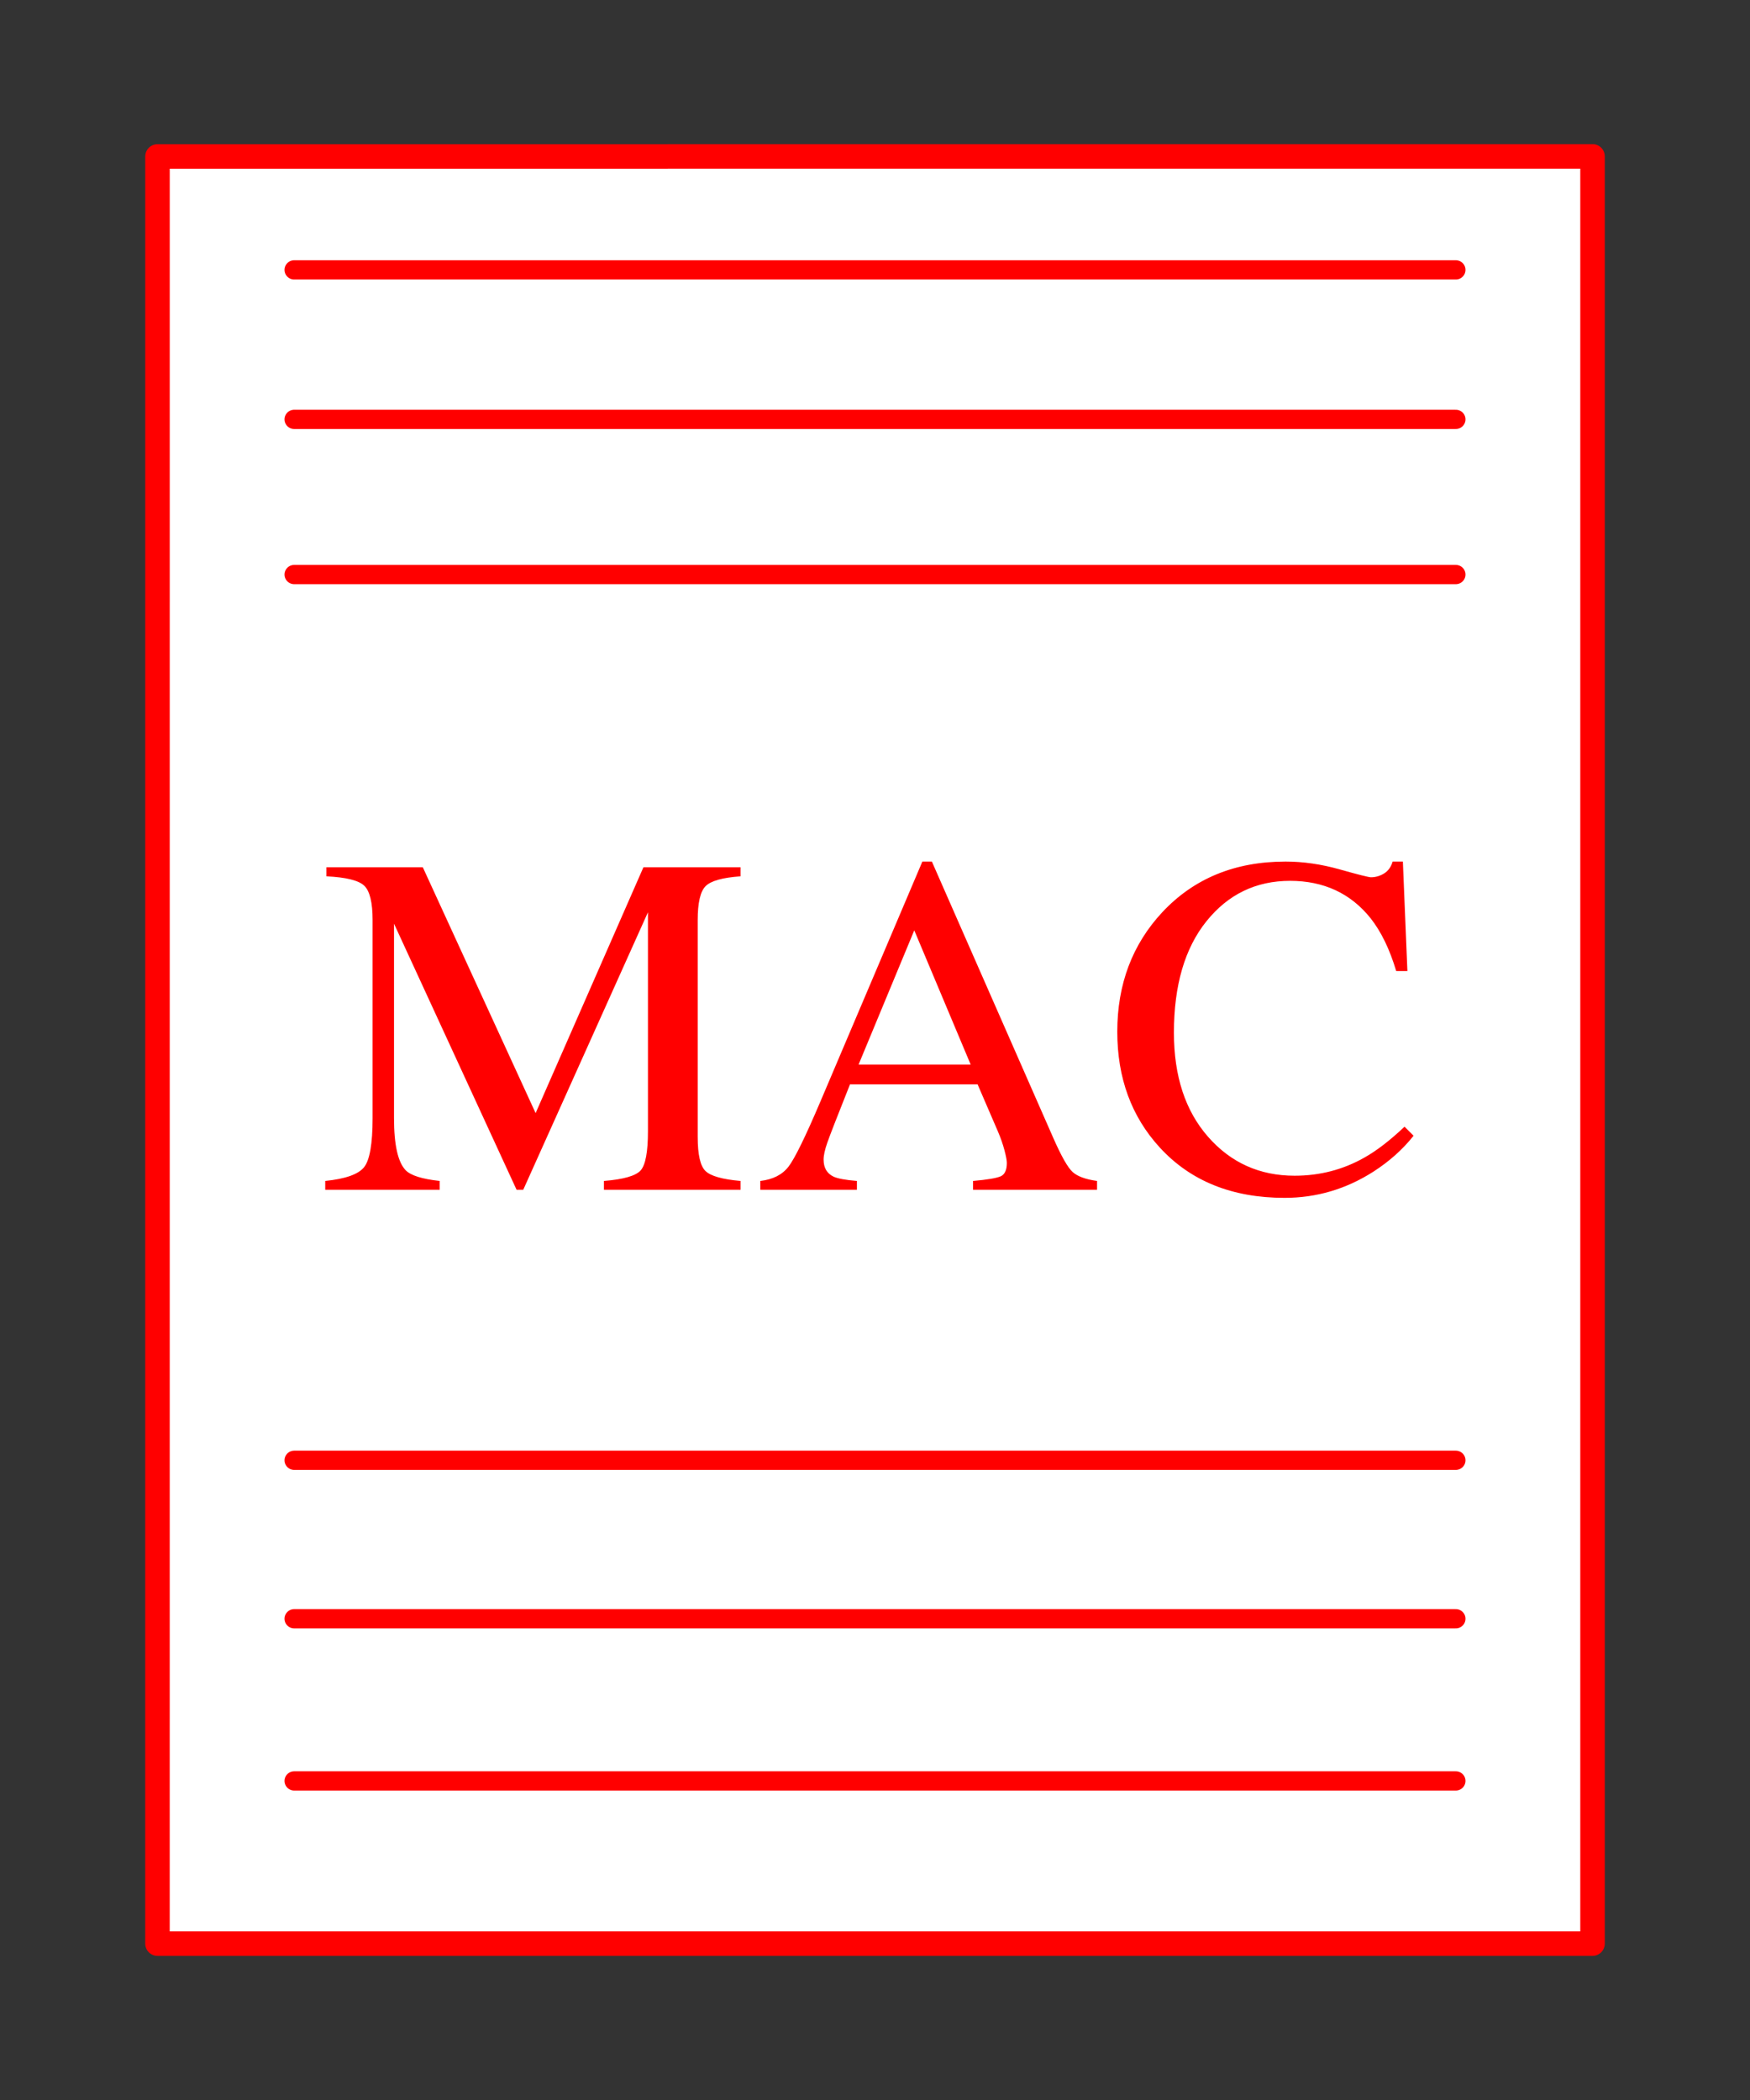 <svg viewBox="0 0 1000 1200" xmlns="http://www.w3.org/2000/svg" fill-rule="evenodd" clip-rule="evenodd" stroke-linecap="round" stroke-linejoin="round" stroke-miterlimit="1.414"><rect x="0" y="0" width="1000" height="1200" fill="#333333" stroke="none"/><path d="M910.013 89.362L90 89.4l-.013 1021.24h820.026V89.36z" fill="#fff" stroke="red" stroke-width="14"/><path d="M185.846 674.832c11.514-1.178 18.903-3.785 22.167-7.819 3.264-4.035 4.896-13.396 4.896-28.084v-113.15c0-10.064-1.586-16.614-4.76-19.651-3.173-3.038-10.381-4.828-21.623-5.372v-5.168h55.079l64.463 140.485 61.606-140.485h55.487v5.168c-10.335.725-16.999 2.606-19.991 5.644-2.992 3.037-4.488 9.497-4.488 19.379v123.894c0 10.154 1.496 16.66 4.488 19.516 2.992 2.856 9.656 4.737 19.991 5.643v5.032h-78.062v-5.032c11.242-.906 18.246-2.923 21.011-6.051 2.766-3.128 4.148-10.586 4.148-22.372V521.291l-71.262 158.573h-3.808l-70.039-152.045v111.11c0 15.232 2.221 25.16 6.664 29.784 2.901 2.992 9.384 5.031 19.448 6.119v5.032h-65.415v-5.032zM554.671 608.33l-32.231-76.703-31.824 76.703h64.055zm-120.222 71.534v-5.032c7.163-.816 12.535-3.535 16.116-8.159 3.581-4.624 9.724-17.181 18.428-37.672l58.071-136.677h5.439l69.359 157.893c4.624 10.517 8.319 17.022 11.084 19.516 2.765 2.493 7.412 4.193 13.94 5.099v5.032h-70.855v-5.032c8.16-.725 13.418-1.609 15.776-2.651 2.357-1.043 3.536-3.604 3.536-7.684 0-1.36-.454-3.763-1.36-7.208-.907-3.445-2.176-7.072-3.808-10.88l-11.56-26.792H485.72c-7.253 18.224-11.582 29.353-12.987 33.388-1.406 4.034-2.108 7.23-2.108 9.588 0 4.714 1.904 7.978 5.711 9.791 2.358 1.088 6.8 1.904 13.328 2.448v5.032h-55.215zM765.603 496.812c10.608 2.992 16.546 4.488 17.816 4.488 2.629 0 5.122-.726 7.48-2.176 2.357-1.451 3.989-3.718 4.896-6.8h5.847l2.584 62.559h-6.391c-3.718-12.421-8.568-22.44-14.552-30.056-11.424-14.325-26.792-21.487-46.103-21.487-19.493 0-35.428 7.706-47.803 23.119-12.376 15.413-18.564 36.629-18.564 63.647 0 24.842 6.505 44.675 19.516 59.499 13.01 14.824 29.488 22.236 49.435 22.236 14.415 0 27.698-3.446 39.847-10.336 6.981-3.899 14.642-9.792 22.983-17.68l5.168 5.168c-6.165 7.797-13.826 14.642-22.983 20.536-15.595 9.973-32.504 14.959-50.727 14.959-29.92 0-53.674-9.565-71.263-28.695-16.229-17.68-24.344-39.757-24.344-66.231 0-27.109 8.568-49.866 25.704-68.271 18.042-19.311 41.525-28.967 70.447-28.967 10.064 0 20.399 1.496 31.007 4.488z" fill="red" fill-rule="nonzero"/><path d="M168.085 239.637h663.83M168.085 328.313h663.83M168.085 834.445h663.83M168.085 925h663.83M168.085 1017.67h663.83M168.085 154.218h663.83" fill="none" stroke="red" stroke-width="11"/></svg>